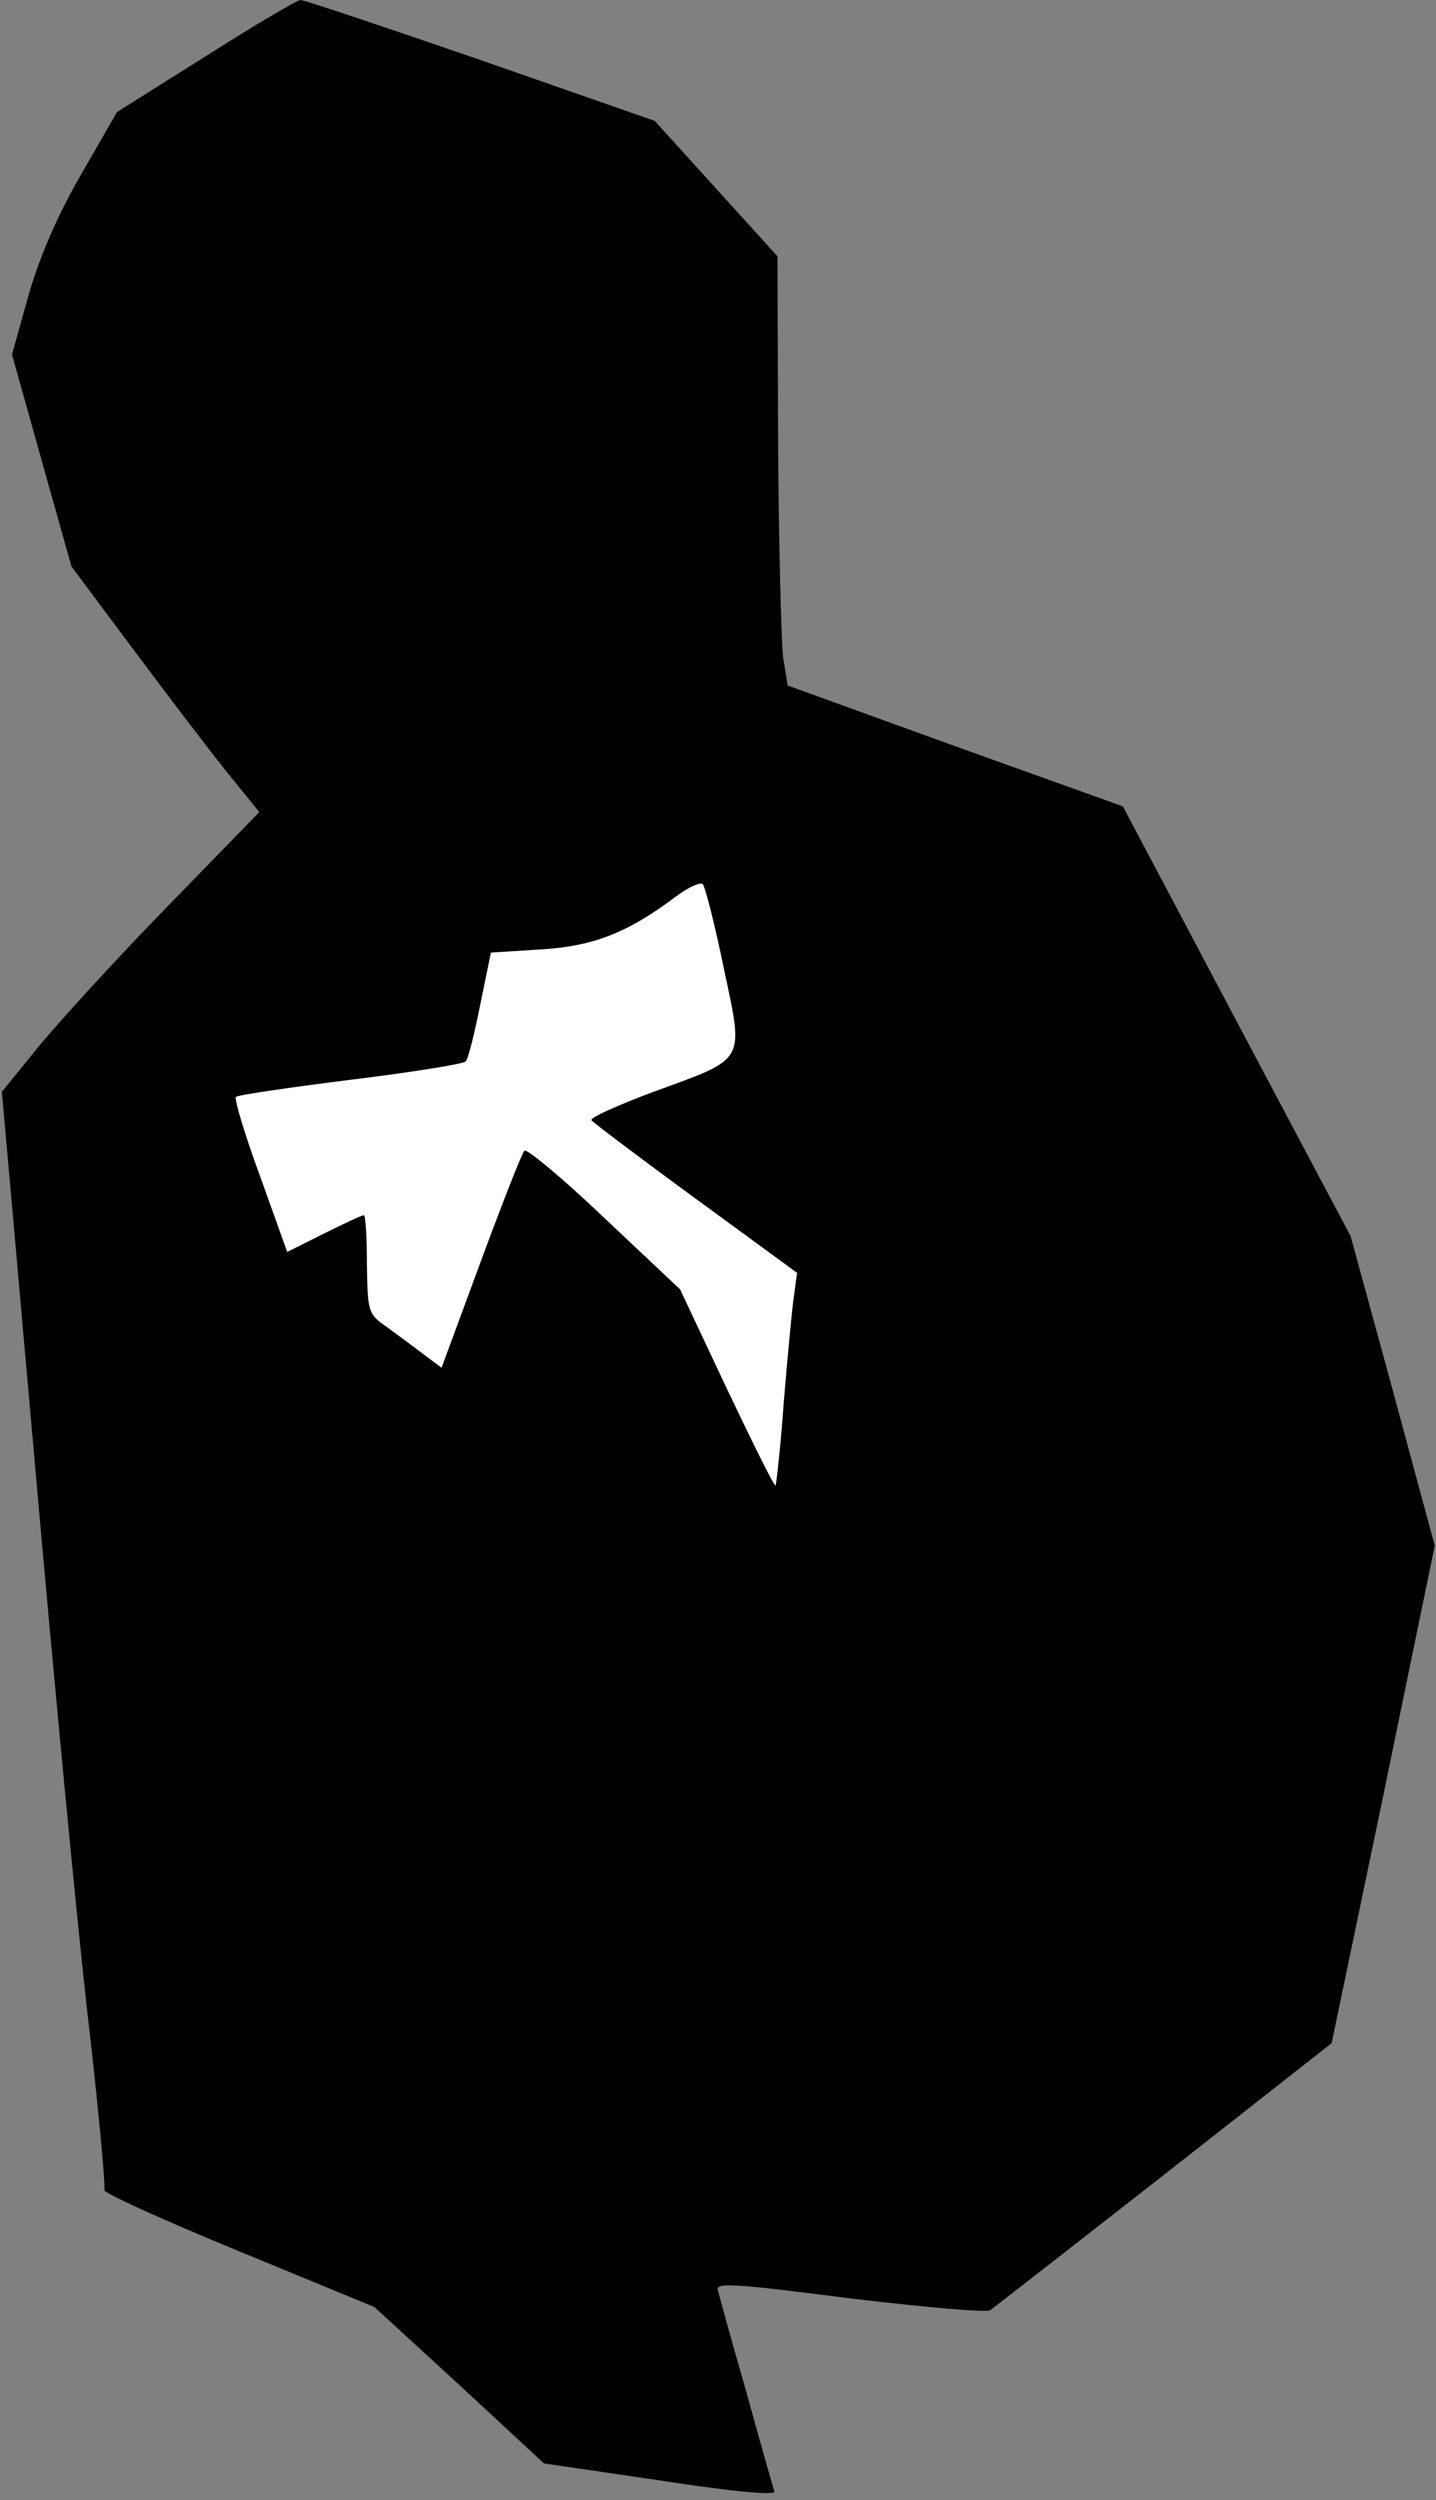 <?xml version="1.0" standalone="no"?>
<!DOCTYPE svg PUBLIC "-//W3C//DTD SVG 20010904//EN"
 "http://www.w3.org/TR/2001/REC-SVG-20010904/DTD/svg10.dtd">
<svg version="1.0" xmlns="http://www.w3.org/2000/svg"
 width="227pt" height="395pt" viewBox="0 0 227 395"
 preserveAspectRatio="xMidYMid meet">
<rect x="0" y="0" width="227" height="395" fill="#808080" stroke="none"/>
<g transform="translate(0,395) scale(0.1,-0.1)"
fill="#000000" stroke="none">
<path fill="#000000" stroke="none" d="M325 3861 l-140 -88 -57 -99 c-37 -64
-66 -131 -83 -191 l-26 -93 47 -168 47 -167 97 -130 c53 -71 120 -159 148
-194 l52 -64 -148 -152 c-81 -83 -172 -183 -203 -221 l-56 -69 53 -597 c29
-329 66 -718 83 -865 17 -146 28 -269 26 -273 -3 -4 92 -47 211 -96 l216 -89
134 -123 134 -124 184 -27 c117 -18 183 -24 180 -17 -2 6 -22 76 -44 156 -23
80 -43 152 -45 161 -5 13 21 12 207 -12 117 -14 218 -23 223 -19 6 4 129 100
275 214 l265 208 82 393 81 393 -66 244 -67 245 -180 339 -180 340 -265 95
-265 96 -7 44 c-3 24 -7 177 -8 339 l-1 295 -97 107 -97 107 -275 96 c-151 52
-279 95 -285 95 -5 0 -73 -40 -150 -89z"/>
<path fill="#ffffff" stroke="none" d="M1144 2421 c32 -151 37 -142 -111 -196
-56 -21 -101 -41 -98 -45 2 -3 76 -59 165 -124 l160 -117 -5 -37 c-3 -20 -10
-95 -16 -167 -5 -71 -12 -131 -13 -132 -2 -2 -36 67 -77 153 l-74 157 -120
113 c-66 63 -123 110 -126 106 -4 -4 -35 -83 -69 -175 l-62 -168 -32 24 c-17
13 -43 32 -58 43 -26 18 -27 24 -28 97 0 42 -2 77 -5 77 -3 0 -31 -13 -63 -29
l-58 -29 -43 120 c-24 65 -41 122 -38 125 3 3 85 15 181 27 97 12 179 25 182
29 4 3 14 44 23 89 l17 83 79 5 c83 5 137 26 214 84 19 14 38 23 42 19 4 -5
19 -64 33 -132z"/>
</g>
</svg>
